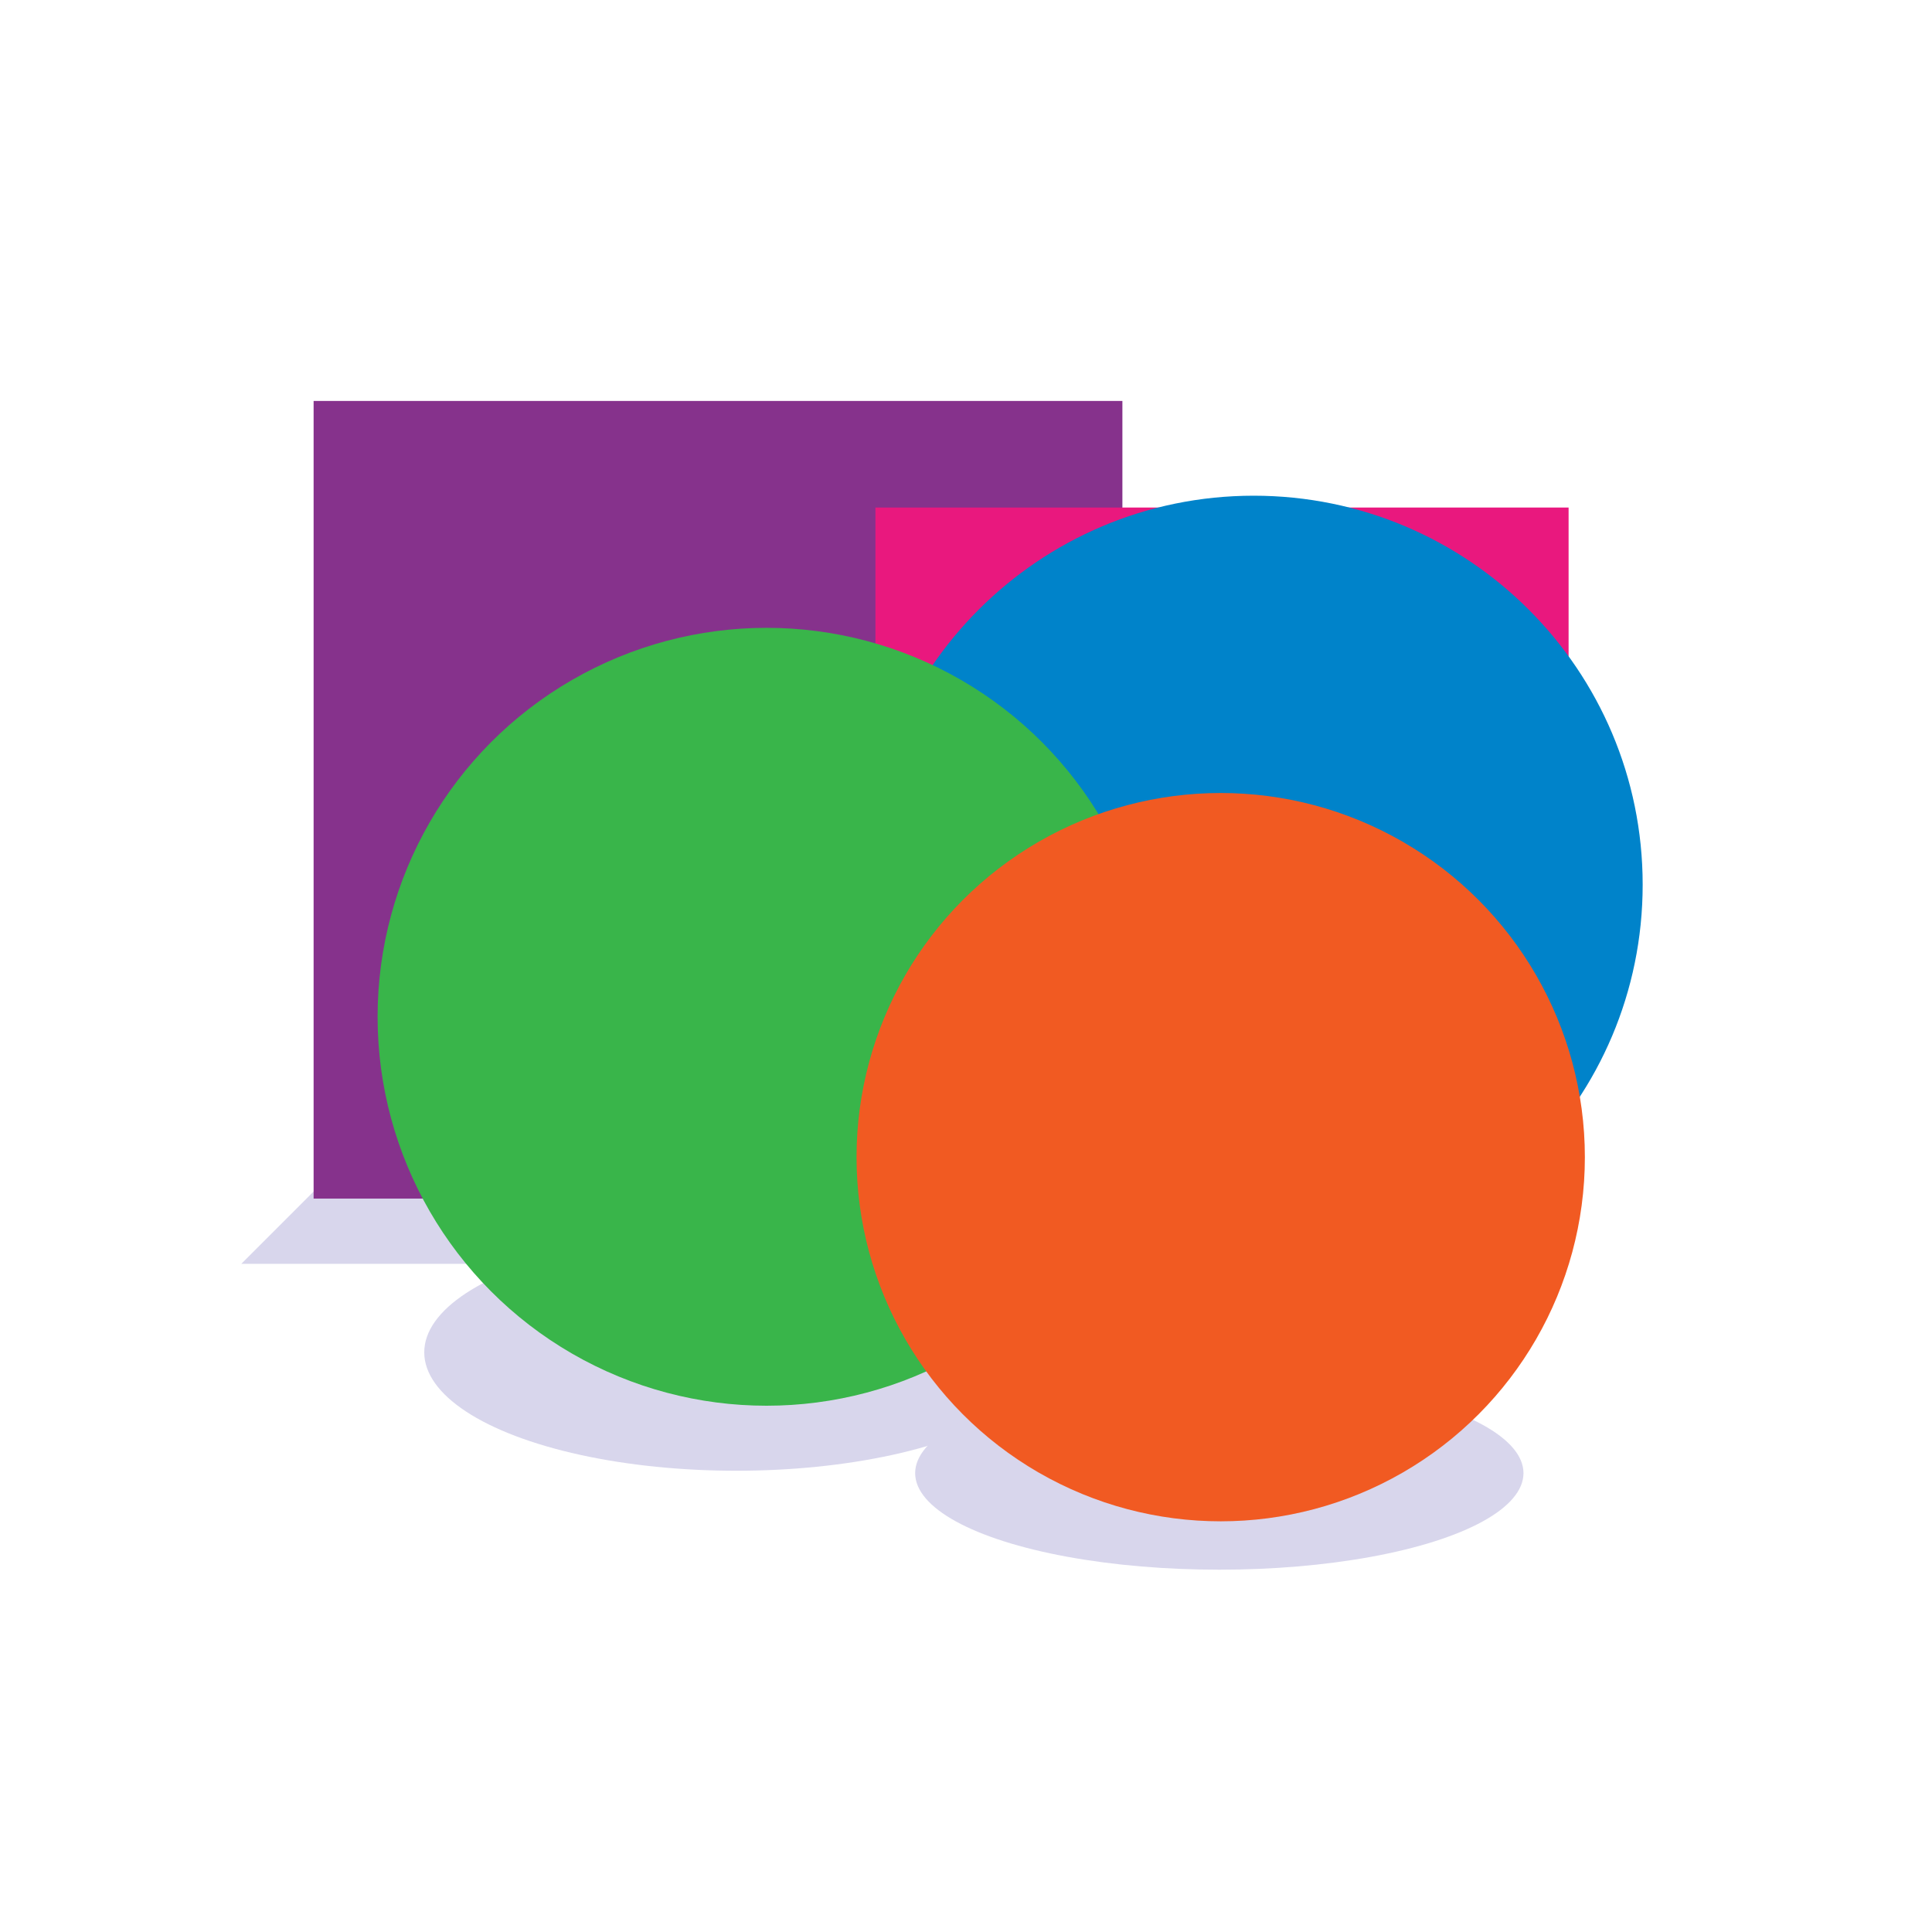 <?xml version="1.0" encoding="utf-8"?>
<!-- Generator: Adobe Illustrator 16.0.0, SVG Export Plug-In . SVG Version: 6.00 Build 0)  -->
<!DOCTYPE svg PUBLIC "-//W3C//DTD SVG 1.1//EN" "http://www.w3.org/Graphics/SVG/1.1/DTD/svg11.dtd">
<svg version="1.1" id="Capa_1" xmlns="http://www.w3.org/2000/svg" xmlns:xlink="http://www.w3.org/1999/xlink" x="0px" y="0px"
	 width="120px" height="120px" viewBox="0 0 120 120" enable-background="new 0 0 120 120" xml:space="preserve">
<polygon fill="#D8D6EC" points="20.986,72.5 14.986,78.5 39.486,78.5 36.486,73 "/>
<g>
	<rect x="19.479" y="24.904" fill="#86328C" width="50.235" height="49.542"/>
</g>
<ellipse fill="#D8D6EC" cx="45.736" cy="83.997" rx="19.385" ry="7.354"/>
<ellipse fill="#D8D6EC" cx="75.734" cy="91.499" rx="18.892" ry="5.998"/>
<g>
	<rect x="54.375" y="31.524" fill="#E9187E" width="43.053" height="42.458"/>
</g>
<g>
	<path fill="#0083CA" d="M102.029,54.947c0,13.345-10.816,24.161-24.16,24.161c-13.342,0-24.155-10.815-24.155-24.161
		c0-13.342,10.813-24.158,24.155-24.158C91.213,30.789,102.029,41.605,102.029,54.947z"/>
</g>
<g>
	<circle fill="#39B54A" cx="47.611" cy="63.154" r="24.158"/>
</g>
<g>
	<circle fill="#F15A22" cx="75.82" cy="71.873" r="22.619"/>
</g>
</svg>

